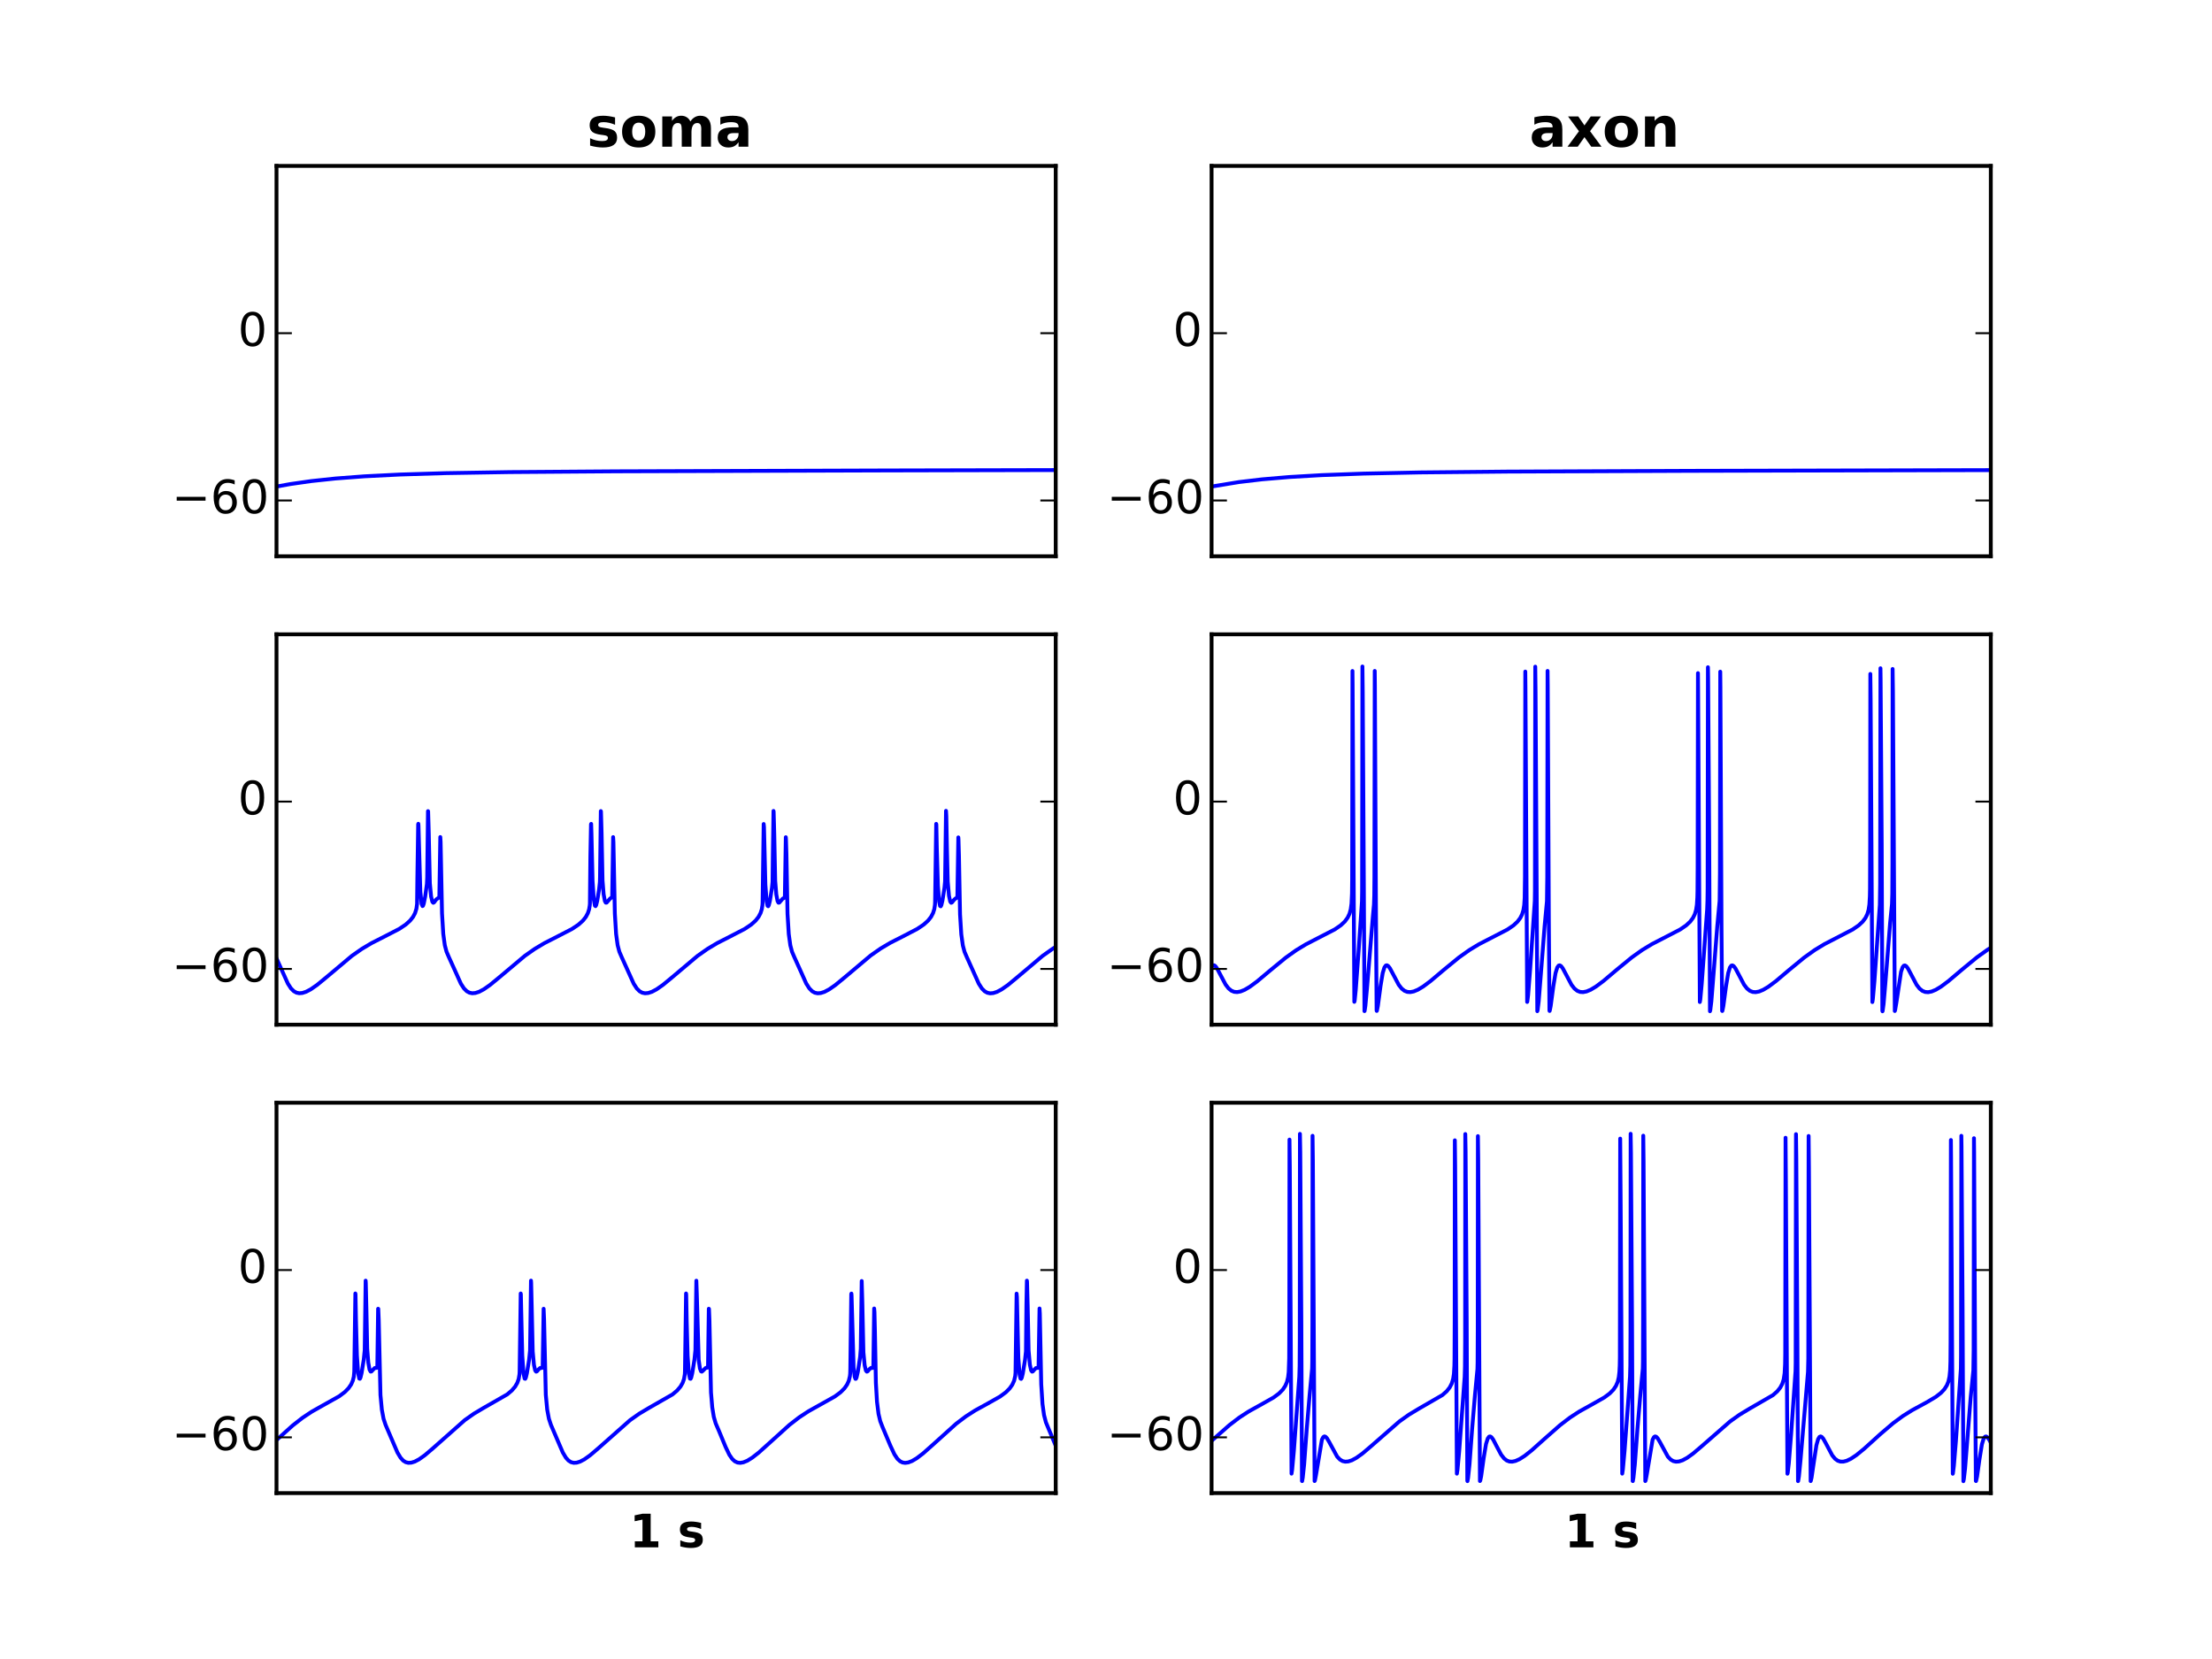 <?xml version="1.0" encoding="utf-8" standalone="no"?>
<!DOCTYPE svg PUBLIC "-//W3C//DTD SVG 1.1//EN"
  "http://www.w3.org/Graphics/SVG/1.1/DTD/svg11.dtd">
<!-- Created with matplotlib (http://matplotlib.org/) -->
<svg height="432pt" version="1.1" viewBox="0 0 576 432" width="576pt" xmlns="http://www.w3.org/2000/svg" xmlns:xlink="http://www.w3.org/1999/xlink">
 <defs>
  <style type="text/css">
*{stroke-linecap:butt;stroke-linejoin:round;}
  </style>
 </defs>
 <g id="figure_1">
  <g id="patch_1">
   <path d="
M0 432
L576 432
L576 0
L0 0
z
" style="fill:#ffffff;"/>
  </g>
  <g id="axes_1">
   <g id="patch_2">
    <path d="
M72 144.847
L274.909 144.847
L274.909 43.2
L72 43.2
z
" style="fill:#ffffff;"/>
   </g>
   <g id="line2d_1">
    <path clip-path="url(#pdf2bc2c95a)" d="
M72 126.696
L75.571 126.053
L81.05 125.271
L87.38 124.598
L94.888 124.031
L104.1 123.568
L115.991 123.205
L132.751 122.932
L160.55 122.73
L231.081 122.504
L274.869 122.403
L274.869 122.403" style="fill:none;stroke:#0000ff;stroke-linecap:square;"/>
   </g>
   <g id="patch_3">
    <path d="
M72 43.2
L274.909 43.2" style="fill:none;stroke:#000000;stroke-linecap:square;stroke-linejoin:miter;"/>
   </g>
   <g id="patch_4">
    <path d="
M274.909 144.847
L274.909 43.2" style="fill:none;stroke:#000000;stroke-linecap:square;stroke-linejoin:miter;"/>
   </g>
   <g id="patch_5">
    <path d="
M72 144.847
L274.909 144.847" style="fill:none;stroke:#000000;stroke-linecap:square;stroke-linejoin:miter;"/>
   </g>
   <g id="patch_6">
    <path d="
M72 144.847
L72 43.2" style="fill:none;stroke:#000000;stroke-linecap:square;stroke-linejoin:miter;"/>
   </g>
   <g id="matplotlib.axis_1"/>
   <g id="matplotlib.axis_2">
    <g id="ytick_1">
     <g id="line2d_2">
      <defs>
       <path d="
M0 0
L4 0" id="m728421d6d4" style="stroke:#000000;stroke-width:0.5;"/>
      </defs>
      <g>
       <use style="stroke:#000000;stroke-width:0.5;" x="72.0" xlink:href="#m728421d6d4" y="130.326"/>
      </g>
     </g>
     <g id="line2d_3">
      <defs>
       <path d="
M0 0
L-4 0" id="mcb0005524f" style="stroke:#000000;stroke-width:0.5;"/>
      </defs>
      <g>
       <use style="stroke:#000000;stroke-width:0.5;" x="274.909" xlink:href="#mcb0005524f" y="130.326"/>
      </g>
     </g>
     <g id="text_1">
      <!-- −60 -->
      <defs>
       <path d="
M10.594 35.5
L73.188 35.5
L73.188 27.203
L10.594 27.203
z
" id="BitstreamVeraSans-Roman-2212"/>
       <path d="
M31.781 66.406
Q24.172 66.406 20.328 58.906
Q16.5 51.422 16.5 36.375
Q16.5 21.391 20.328 13.891
Q24.172 6.391 31.781 6.391
Q39.453 6.391 43.281 13.891
Q47.125 21.391 47.125 36.375
Q47.125 51.422 43.281 58.906
Q39.453 66.406 31.781 66.406
M31.781 74.219
Q44.047 74.219 50.516 64.516
Q56.984 54.828 56.984 36.375
Q56.984 17.969 50.516 8.266
Q44.047 -1.422 31.781 -1.422
Q19.531 -1.422 13.062 8.266
Q6.594 17.969 6.594 36.375
Q6.594 54.828 13.062 64.516
Q19.531 74.219 31.781 74.219" id="BitstreamVeraSans-Roman-30"/>
       <path d="
M33.016 40.375
Q26.375 40.375 22.484 35.828
Q18.609 31.297 18.609 23.391
Q18.609 15.531 22.484 10.953
Q26.375 6.391 33.016 6.391
Q39.656 6.391 43.531 10.953
Q47.406 15.531 47.406 23.391
Q47.406 31.297 43.531 35.828
Q39.656 40.375 33.016 40.375
M52.594 71.297
L52.594 62.312
Q48.875 64.062 45.094 64.984
Q41.312 65.922 37.594 65.922
Q27.828 65.922 22.672 59.328
Q17.531 52.734 16.797 39.406
Q19.672 43.656 24.016 45.922
Q28.375 48.188 33.594 48.188
Q44.578 48.188 50.953 41.516
Q57.328 34.859 57.328 23.391
Q57.328 12.156 50.688 5.359
Q44.047 -1.422 33.016 -1.422
Q20.359 -1.422 13.672 8.266
Q6.984 17.969 6.984 36.375
Q6.984 53.656 15.188 63.938
Q23.391 74.219 37.203 74.219
Q40.922 74.219 44.703 73.484
Q48.484 72.75 52.594 71.297" id="BitstreamVeraSans-Roman-36"/>
      </defs>
      <g transform="translate(44.742 133.637)scale(0.12 -0.12)">
       <use xlink:href="#BitstreamVeraSans-Roman-2212"/>
       <use x="83.789" xlink:href="#BitstreamVeraSans-Roman-36"/>
       <use x="147.412" xlink:href="#BitstreamVeraSans-Roman-30"/>
      </g>
     </g>
    </g>
    <g id="ytick_2">
     <g id="line2d_4">
      <g>
       <use style="stroke:#000000;stroke-width:0.5;" x="72.0" xlink:href="#m728421d6d4" y="86.763"/>
      </g>
     </g>
     <g id="line2d_5">
      <g>
       <use style="stroke:#000000;stroke-width:0.5;" x="274.909" xlink:href="#mcb0005524f" y="86.763"/>
      </g>
     </g>
     <g id="text_2">
      <!-- 0 -->
      <g transform="translate(61.953 90.074)scale(0.12 -0.12)">
       <use xlink:href="#BitstreamVeraSans-Roman-30"/>
      </g>
     </g>
    </g>
   </g>
   <g id="text_3">
    <!-- soma -->
    <defs>
     <path d="
M51.125 52.984
L51.125 39.703
Q45.516 42.047 40.281 43.219
Q35.062 44.391 30.422 44.391
Q25.438 44.391 23.016 43.141
Q20.609 41.891 20.609 39.312
Q20.609 37.203 22.438 36.078
Q24.266 34.969 29 34.422
L32.078 33.984
Q45.516 32.281 50.141 28.375
Q54.781 24.469 54.781 16.109
Q54.781 7.375 48.328 2.969
Q41.891 -1.422 29.109 -1.422
Q23.688 -1.422 17.891 -0.562
Q12.109 0.297 6 2
L6 15.281
Q11.234 12.75 16.719 11.469
Q22.219 10.203 27.875 10.203
Q33.016 10.203 35.594 11.609
Q38.188 13.031 38.188 15.828
Q38.188 18.172 36.406 19.312
Q34.625 20.453 29.297 21.094
L26.219 21.484
Q14.547 22.953 9.859 26.906
Q5.172 30.859 5.172 38.922
Q5.172 47.609 11.125 51.797
Q17.094 56 29.391 56
Q34.234 56 39.547 55.266
Q44.875 54.547 51.125 52.984" id="BitstreamVeraSans-Bold-73"/>
     <path d="
M32.906 24.609
Q27.438 24.609 24.672 22.75
Q21.922 20.906 21.922 17.281
Q21.922 13.969 24.141 12.078
Q26.375 10.203 30.328 10.203
Q35.25 10.203 38.625 13.734
Q42 17.281 42 22.609
L42 24.609
z

M59.625 31.203
L59.625 0
L42 0
L42 8.109
Q38.484 3.125 34.078 0.844
Q29.688 -1.422 23.391 -1.422
Q14.891 -1.422 9.594 3.531
Q4.297 8.5 4.297 16.406
Q4.297 26.031 10.906 30.516
Q17.531 35.016 31.688 35.016
L42 35.016
L42 36.375
Q42 40.531 38.719 42.453
Q35.453 44.391 28.516 44.391
Q22.906 44.391 18.062 43.266
Q13.234 42.141 9.078 39.891
L9.078 53.219
Q14.703 54.594 20.359 55.297
Q26.031 56 31.688 56
Q46.484 56 53.047 50.172
Q59.625 44.344 59.625 31.203" id="BitstreamVeraSans-Bold-61"/>
     <path d="
M34.422 43.5
Q28.609 43.5 25.562 39.328
Q22.516 35.156 22.516 27.297
Q22.516 19.438 25.562 15.25
Q28.609 11.078 34.422 11.078
Q40.141 11.078 43.156 15.25
Q46.188 19.438 46.188 27.297
Q46.188 35.156 43.156 39.328
Q40.141 43.5 34.422 43.5
M34.422 56
Q48.531 56 56.469 48.375
Q64.406 40.766 64.406 27.297
Q64.406 13.812 56.469 6.188
Q48.531 -1.422 34.422 -1.422
Q20.266 -1.422 12.281 6.188
Q4.297 13.812 4.297 27.297
Q4.297 40.766 12.281 48.375
Q20.266 56 34.422 56" id="BitstreamVeraSans-Bold-6f"/>
     <path d="
M59.078 45.609
Q62.406 50.688 66.969 53.344
Q71.531 56 77 56
Q86.422 56 91.359 50.188
Q96.297 44.391 96.297 33.297
L96.297 0
L78.719 0
L78.719 28.516
Q78.766 29.156 78.781 29.828
Q78.812 30.516 78.812 31.781
Q78.812 37.594 77.094 40.203
Q75.391 42.828 71.578 42.828
Q66.609 42.828 63.891 38.719
Q61.188 34.625 61.078 26.859
L61.078 0
L43.5 0
L43.5 28.516
Q43.5 37.594 41.938 40.203
Q40.375 42.828 36.375 42.828
Q31.344 42.828 28.609 38.703
Q25.875 34.578 25.875 26.906
L25.875 0
L8.297 0
L8.297 54.688
L25.875 54.688
L25.875 46.688
Q29.109 51.312 33.281 53.656
Q37.453 56 42.484 56
Q48.141 56 52.484 53.266
Q56.844 50.531 59.078 45.609" id="BitstreamVeraSans-Bold-6d"/>
    </defs>
    <g transform="translate(152.8 38.2)scale(0.144 -0.144)">
     <use xlink:href="#BitstreamVeraSans-Bold-73"/>
     <use x="59.521" xlink:href="#BitstreamVeraSans-Bold-6f"/>
     <use x="128.223" xlink:href="#BitstreamVeraSans-Bold-6d"/>
     <use x="232.422" xlink:href="#BitstreamVeraSans-Bold-61"/>
    </g>
   </g>
  </g>
  <g id="axes_2">
   <g id="patch_7">
    <path d="
M315.491 144.847
L518.4 144.847
L518.4 43.2
L315.491 43.2
z
" style="fill:#ffffff;"/>
   </g>
   <g id="line2d_6">
    <path clip-path="url(#pbd5a3a9a46)" d="
M315.491 126.696
L322.633 125.526
L328.639 124.818
L335.701 124.216
L344.263 123.718
L355.099 123.323
L369.83 123.021
L392.596 122.801
L440.239 122.608
L518.359 122.417
L518.359 122.417" style="fill:none;stroke:#0000ff;stroke-linecap:square;"/>
   </g>
   <g id="patch_8">
    <path d="
M315.491 43.2
L518.4 43.2" style="fill:none;stroke:#000000;stroke-linecap:square;stroke-linejoin:miter;"/>
   </g>
   <g id="patch_9">
    <path d="
M518.4 144.847
L518.4 43.2" style="fill:none;stroke:#000000;stroke-linecap:square;stroke-linejoin:miter;"/>
   </g>
   <g id="patch_10">
    <path d="
M315.491 144.847
L518.4 144.847" style="fill:none;stroke:#000000;stroke-linecap:square;stroke-linejoin:miter;"/>
   </g>
   <g id="patch_11">
    <path d="
M315.491 144.847
L315.491 43.2" style="fill:none;stroke:#000000;stroke-linecap:square;stroke-linejoin:miter;"/>
   </g>
   <g id="matplotlib.axis_3"/>
   <g id="matplotlib.axis_4">
    <g id="ytick_3">
     <g id="line2d_7">
      <g>
       <use style="stroke:#000000;stroke-width:0.5;" x="315.491" xlink:href="#m728421d6d4" y="130.326"/>
      </g>
     </g>
     <g id="line2d_8">
      <g>
       <use style="stroke:#000000;stroke-width:0.5;" x="518.4" xlink:href="#mcb0005524f" y="130.326"/>
      </g>
     </g>
     <g id="text_4">
      <!-- −60 -->
      <g transform="translate(288.233 133.637)scale(0.12 -0.12)">
       <use xlink:href="#BitstreamVeraSans-Roman-2212"/>
       <use x="83.789" xlink:href="#BitstreamVeraSans-Roman-36"/>
       <use x="147.412" xlink:href="#BitstreamVeraSans-Roman-30"/>
      </g>
     </g>
    </g>
    <g id="ytick_4">
     <g id="line2d_9">
      <g>
       <use style="stroke:#000000;stroke-width:0.5;" x="315.491" xlink:href="#m728421d6d4" y="86.763"/>
      </g>
     </g>
     <g id="line2d_10">
      <g>
       <use style="stroke:#000000;stroke-width:0.5;" x="518.4" xlink:href="#mcb0005524f" y="86.763"/>
      </g>
     </g>
     <g id="text_5">
      <!-- 0 -->
      <g transform="translate(305.444 90.074)scale(0.12 -0.12)">
       <use xlink:href="#BitstreamVeraSans-Roman-30"/>
      </g>
     </g>
    </g>
   </g>
   <g id="text_6">
    <!-- axon -->
    <defs>
     <path d="
M22.219 27.984
L2.484 54.688
L21 54.688
L32.172 38.484
L43.5 54.688
L62.016 54.688
L42.281 28.078
L62.984 0
L44.484 0
L32.172 17.281
L20.016 0
L1.516 0
z
" id="BitstreamVeraSans-Bold-78"/>
     <path d="
M63.375 33.297
L63.375 0
L45.797 0
L45.797 5.422
L45.797 25.484
Q45.797 32.562 45.484 35.25
Q45.172 37.938 44.391 39.203
Q43.359 40.922 41.594 41.875
Q39.844 42.828 37.594 42.828
Q32.125 42.828 29 38.594
Q25.875 34.375 25.875 26.906
L25.875 0
L8.406 0
L8.406 54.688
L25.875 54.688
L25.875 46.688
Q29.828 51.469 34.266 53.734
Q38.719 56 44.094 56
Q53.562 56 58.469 50.188
Q63.375 44.391 63.375 33.297" id="BitstreamVeraSans-Bold-6e"/>
    </defs>
    <g transform="translate(398.242 38.2)scale(0.144 -0.144)">
     <use xlink:href="#BitstreamVeraSans-Bold-61"/>
     <use x="67.48" xlink:href="#BitstreamVeraSans-Bold-78"/>
     <use x="131.982" xlink:href="#BitstreamVeraSans-Bold-6f"/>
     <use x="200.684" xlink:href="#BitstreamVeraSans-Bold-6e"/>
    </g>
   </g>
  </g>
  <g id="axes_3">
   <g id="patch_12">
    <path d="
M72 266.824
L274.909 266.824
L274.909 165.176
L72 165.176
z
" style="fill:#ffffff;"/>
   </g>
   <g id="line2d_11">
    <path clip-path="url(#p68273c1835)" d="
M72.041 249.645
L73.339 252.529
L74.963 256.13
L75.774 257.379
L76.505 258.104
L77.195 258.485
L77.925 258.633
L78.737 258.566
L79.71 258.252
L80.928 257.612
L82.551 256.484
L84.946 254.518
L91.601 248.925
L94.198 247.104
L96.755 245.582
L100.042 243.91
L103.978 241.875
L105.642 240.759
L106.779 239.737
L107.55 238.767
L108.077 237.78
L108.442 236.602
L108.605 235.351
L108.686 228.322
L108.889 214.653
L108.929 214.511
L108.97 214.98
L109.457 232.226
L109.782 235.335
L110.025 235.945
L110.147 235.861
L110.35 235.302
L110.715 233.457
L111.161 230.212
L111.243 228.533
L111.446 211.221
L111.486 211.249
L111.648 216.866
L111.933 230.009
L112.257 233.44
L112.582 234.826
L112.825 235.082
L113.028 234.979
L113.556 234.264
L113.921 233.972
L114.327 233.747
L114.408 233.324
L114.651 217.968
L114.733 219.243
L114.854 225.35
L115.098 237.841
L115.423 243.173
L115.828 246.125
L116.275 247.825
L116.924 249.319
L118.385 252.534
L120.008 256.138
L120.82 257.388
L121.55 258.113
L122.24 258.493
L122.971 258.641
L123.782 258.572
L124.756 258.257
L125.974 257.615
L127.597 256.485
L129.991 254.515
L136.647 248.915
L139.244 247.091
L141.801 245.569
L145.088 243.895
L148.984 241.877
L150.648 240.759
L151.784 239.737
L152.555 238.765
L153.082 237.774
L153.407 236.77
L153.569 235.794
L153.61 235.285
L153.732 222.938
L153.894 214.619
L153.935 214.534
L154.016 217.078
L154.3 229.345
L154.625 234.242
L154.909 235.824
L155.071 235.965
L155.233 235.706
L155.517 234.584
L156.004 231.581
L156.207 229.695
L156.248 228.393
L156.451 211.207
L156.491 211.278
L156.654 216.972
L156.897 229.294
L157.181 232.853
L157.506 234.616
L157.749 235.055
L157.952 235.046
L158.236 234.724
L158.845 234.013
L159.373 233.628
L159.413 233.333
L159.657 217.984
L159.738 219.26
L159.86 225.367
L160.103 237.855
L160.428 243.181
L160.834 246.132
L161.28 247.834
L161.929 249.329
L163.39 252.55
L165.014 256.154
L165.825 257.402
L166.556 258.125
L167.246 258.503
L167.976 258.648
L168.788 258.578
L169.762 258.26
L170.979 257.615
L172.602 256.482
L174.997 254.509
L181.611 248.932
L184.209 247.103
L186.765 245.575
L190.012 243.917
L193.948 241.876
L195.612 240.757
L196.749 239.733
L197.52 238.757
L198.047 237.761
L198.372 236.743
L198.534 235.727
L198.575 235.144
L198.859 214.571
L198.94 215.349
L199.305 230.392
L199.63 234.681
L199.873 235.866
L200.036 235.986
L200.198 235.711
L200.482 234.571
L201.01 231.245
L201.172 229.626
L201.253 222.35
L201.415 211.168
L201.456 211.357
L201.618 217.275
L201.862 229.397
L202.146 232.894
L202.471 234.633
L202.714 235.059
L202.917 235.044
L203.201 234.719
L203.81 234.015
L204.297 233.755
L204.378 233.299
L204.621 218.011
L204.662 218.477
L204.784 222.405
L205.068 237.955
L205.392 243.222
L205.798 246.155
L206.245 247.851
L206.894 249.346
L208.355 252.572
L209.938 256.101
L210.749 257.369
L211.48 258.108
L212.17 258.498
L212.9 258.653
L213.712 258.59
L214.686 258.278
L215.903 257.638
L217.486 256.539
L219.84 254.605
L226.698 248.825
L229.295 247.007
L231.852 245.491
L235.22 243.779
L238.872 241.875
L240.536 240.753
L241.673 239.726
L242.444 238.747
L242.971 237.743
L243.296 236.706
L243.458 235.629
L243.499 234.891
L243.783 214.534
L243.823 214.68
L243.945 220.857
L244.229 230.604
L244.554 234.781
L244.797 235.911
L244.96 236.004
L245.122 235.708
L245.406 234.545
L245.934 231.198
L246.096 229.511
L246.339 211.137
L246.421 212.546
L246.583 221.08
L246.786 229.537
L247.111 233.258
L247.435 234.766
L247.679 235.081
L247.882 235.01
L248.287 234.474
L248.734 234.015
L249.221 233.749
L249.302 233.218
L249.545 218.056
L249.586 218.591
L249.708 222.803
L249.992 238.109
L250.317 243.285
L250.722 246.189
L251.169 247.874
L251.818 249.367
L253.279 252.599
L254.862 256.126
L255.673 257.39
L256.404 258.123
L257.094 258.51
L257.824 258.661
L258.636 258.594
L259.61 258.279
L260.827 257.635
L262.45 256.502
L264.845 254.524
L271.5 248.9
L274.097 247.068
L274.869 246.58
L274.869 246.58" style="fill:none;stroke:#0000ff;stroke-linecap:square;"/>
   </g>
   <g id="patch_13">
    <path d="
M72 165.176
L274.909 165.176" style="fill:none;stroke:#000000;stroke-linecap:square;stroke-linejoin:miter;"/>
   </g>
   <g id="patch_14">
    <path d="
M274.909 266.824
L274.909 165.176" style="fill:none;stroke:#000000;stroke-linecap:square;stroke-linejoin:miter;"/>
   </g>
   <g id="patch_15">
    <path d="
M72 266.824
L274.909 266.824" style="fill:none;stroke:#000000;stroke-linecap:square;stroke-linejoin:miter;"/>
   </g>
   <g id="patch_16">
    <path d="
M72 266.824
L72 165.176" style="fill:none;stroke:#000000;stroke-linecap:square;stroke-linejoin:miter;"/>
   </g>
   <g id="matplotlib.axis_5"/>
   <g id="matplotlib.axis_6">
    <g id="ytick_5">
     <g id="line2d_12">
      <g>
       <use style="stroke:#000000;stroke-width:0.5;" x="72.0" xlink:href="#m728421d6d4" y="252.303"/>
      </g>
     </g>
     <g id="line2d_13">
      <g>
       <use style="stroke:#000000;stroke-width:0.5;" x="274.909" xlink:href="#mcb0005524f" y="252.303"/>
      </g>
     </g>
     <g id="text_7">
      <!-- −60 -->
      <g transform="translate(44.742 255.614)scale(0.12 -0.12)">
       <use xlink:href="#BitstreamVeraSans-Roman-2212"/>
       <use x="83.789" xlink:href="#BitstreamVeraSans-Roman-36"/>
       <use x="147.412" xlink:href="#BitstreamVeraSans-Roman-30"/>
      </g>
     </g>
    </g>
    <g id="ytick_6">
     <g id="line2d_14">
      <g>
       <use style="stroke:#000000;stroke-width:0.5;" x="72.0" xlink:href="#m728421d6d4" y="208.739"/>
      </g>
     </g>
     <g id="line2d_15">
      <g>
       <use style="stroke:#000000;stroke-width:0.5;" x="274.909" xlink:href="#mcb0005524f" y="208.739"/>
      </g>
     </g>
     <g id="text_8">
      <!-- 0 -->
      <g transform="translate(61.953 212.051)scale(0.12 -0.12)">
       <use xlink:href="#BitstreamVeraSans-Roman-30"/>
      </g>
     </g>
    </g>
   </g>
  </g>
  <g id="axes_4">
   <g id="patch_17">
    <path d="
M315.491 266.824
L518.4 266.824
L518.4 165.176
L315.491 165.176
z
" style="fill:#ffffff;"/>
   </g>
   <g id="line2d_16">
    <path clip-path="url(#pf4132cbc21)" d="
M315.531 251.746
L315.856 251.38
L316.14 251.348
L316.465 251.562
L316.911 252.158
L317.723 253.704
L319.143 256.381
L319.914 257.377
L320.645 257.971
L321.375 258.271
L322.146 258.338
L323.039 258.177
L324.094 257.752
L325.474 256.94
L327.341 255.561
L330.628 252.802
L334.808 249.369
L337.486 247.459
L340.043 245.907
L343.127 244.311
L347.591 242.006
L349.133 240.944
L350.188 239.954
L350.919 238.965
L351.406 237.947
L351.73 236.782
L351.933 235.292
L352.055 232.649
L352.096 229.064
L352.177 174.729
L352.217 178.368
L352.664 260.878
L352.745 260.609
L353.029 257.835
L353.8 247.369
L354.652 234.699
L354.693 232.12
L354.774 173.553
L354.855 180.251
L355.139 230.372
L355.302 263.293
L355.342 263.26
L355.545 261.903
L355.951 257.459
L357.493 238.647
L357.777 235.534
L357.858 233.156
L357.899 228.356
L357.98 174.711
L358.021 178.664
L358.305 239.611
L358.467 263.183
L358.508 263.242
L358.548 263.167
L358.792 261.958
L359.482 256.796
L360.05 253.383
L360.496 251.927
L360.861 251.421
L361.145 251.352
L361.47 251.534
L361.917 252.102
L362.647 253.462
L364.23 256.452
L365.001 257.428
L365.731 258.003
L366.462 258.288
L367.233 258.342
L368.126 258.17
L369.221 257.715
L370.601 256.887
L372.508 255.463
L375.998 252.519
L379.935 249.297
L382.613 247.394
L385.17 245.848
L388.295 244.237
L392.556 242.032
L394.098 240.977
L395.153 239.998
L395.883 239.029
L396.37 238.046
L396.695 236.959
L396.898 235.673
L397.02 233.874
L397.101 228.19
L397.182 174.877
L397.223 179.011
L397.669 260.904
L397.71 260.823
L397.913 259.161
L398.44 252.492
L399.658 234.634
L399.698 231.934
L399.779 173.597
L399.861 180.487
L400.145 231.554
L400.307 263.307
L400.388 263.079
L400.672 260.759
L401.159 254.686
L402.214 241.162
L402.823 234.659
L402.904 228.378
L402.985 174.706
L403.026 178.655
L403.31 239.608
L403.472 263.194
L403.513 263.253
L403.553 263.177
L403.797 261.969
L404.487 256.811
L405.055 253.398
L405.501 251.941
L405.867 251.435
L406.151 251.366
L406.475 251.548
L406.922 252.116
L407.652 253.478
L409.235 256.467
L410.006 257.441
L410.736 258.013
L411.467 258.296
L412.238 258.348
L413.131 258.174
L414.226 257.717
L415.606 256.886
L417.514 255.459
L421.044 252.476
L424.94 249.285
L427.618 247.38
L430.175 245.833
L433.3 244.22
L437.52 242.032
L439.063 240.975
L440.118 239.994
L440.848 239.021
L441.335 238.031
L441.66 236.93
L441.863 235.607
L441.984 233.684
L442.025 232.048
L442.066 225.905
L442.147 175.284
L442.187 180.24
L442.634 260.924
L442.755 260.262
L443.121 256.253
L444.541 236.741
L444.622 234.43
L444.663 231.301
L444.744 173.748
L444.785 176.259
L445.069 218.836
L445.272 263.324
L445.353 263.061
L445.637 260.721
L446.124 254.634
L447.179 241.131
L447.788 234.576
L447.869 227.336
L447.95 174.9
L447.991 179.093
L448.275 241.741
L448.437 263.218
L448.478 263.26
L448.518 263.177
L448.762 261.96
L449.451 256.802
L450.02 253.398
L450.466 251.948
L450.831 251.447
L451.115 251.381
L451.44 251.565
L451.886 252.136
L452.657 253.583
L454.159 256.424
L454.93 257.415
L455.661 258.002
L456.391 258.296
L457.162 258.357
L458.055 258.19
L459.151 257.738
L460.53 256.911
L462.438 255.485
L465.887 252.569
L469.864 249.301
L472.543 247.39
L475.099 245.839
L478.224 244.222
L482.445 242.03
L483.987 240.971
L485.042 239.987
L485.772 239.009
L486.259 238.011
L486.584 236.89
L486.787 235.517
L486.909 233.407
L486.949 231.397
L486.99 219.646
L487.03 175.492
L487.111 182.013
L487.558 260.933
L487.68 260.202
L488.085 255.634
L489.506 235.616
L489.587 230.046
L489.668 174.018
L489.709 176.936
L489.993 220.153
L490.155 263.143
L490.196 263.336
L490.236 263.236
L490.48 261.451
L490.926 256.245
L492.184 240.336
L492.671 235.386
L492.752 232.671
L492.793 224.687
L492.833 174.197
L492.915 179.874
L493.402 263.264
L493.483 263.024
L493.807 261.116
L495.025 253.049
L495.431 251.869
L495.755 251.456
L496.039 251.395
L496.364 251.583
L496.81 252.159
L497.582 253.609
L499.083 256.447
L499.854 257.433
L500.585 258.016
L501.315 258.305
L502.086 258.363
L502.979 258.192
L504.075 257.736
L505.454 256.906
L507.362 255.476
L510.852 252.521
L514.788 249.284
L517.467 247.373
L518.359 246.802
L518.359 246.802" style="fill:none;stroke:#0000ff;stroke-linecap:square;"/>
   </g>
   <g id="patch_18">
    <path d="
M315.491 165.176
L518.4 165.176" style="fill:none;stroke:#000000;stroke-linecap:square;stroke-linejoin:miter;"/>
   </g>
   <g id="patch_19">
    <path d="
M518.4 266.824
L518.4 165.176" style="fill:none;stroke:#000000;stroke-linecap:square;stroke-linejoin:miter;"/>
   </g>
   <g id="patch_20">
    <path d="
M315.491 266.824
L518.4 266.824" style="fill:none;stroke:#000000;stroke-linecap:square;stroke-linejoin:miter;"/>
   </g>
   <g id="patch_21">
    <path d="
M315.491 266.824
L315.491 165.176" style="fill:none;stroke:#000000;stroke-linecap:square;stroke-linejoin:miter;"/>
   </g>
   <g id="matplotlib.axis_7"/>
   <g id="matplotlib.axis_8">
    <g id="ytick_7">
     <g id="line2d_17">
      <g>
       <use style="stroke:#000000;stroke-width:0.5;" x="315.491" xlink:href="#m728421d6d4" y="252.303"/>
      </g>
     </g>
     <g id="line2d_18">
      <g>
       <use style="stroke:#000000;stroke-width:0.5;" x="518.4" xlink:href="#mcb0005524f" y="252.303"/>
      </g>
     </g>
     <g id="text_9">
      <!-- −60 -->
      <g transform="translate(288.233 255.614)scale(0.12 -0.12)">
       <use xlink:href="#BitstreamVeraSans-Roman-2212"/>
       <use x="83.789" xlink:href="#BitstreamVeraSans-Roman-36"/>
       <use x="147.412" xlink:href="#BitstreamVeraSans-Roman-30"/>
      </g>
     </g>
    </g>
    <g id="ytick_8">
     <g id="line2d_19">
      <g>
       <use style="stroke:#000000;stroke-width:0.5;" x="315.491" xlink:href="#m728421d6d4" y="208.739"/>
      </g>
     </g>
     <g id="line2d_20">
      <g>
       <use style="stroke:#000000;stroke-width:0.5;" x="518.4" xlink:href="#mcb0005524f" y="208.739"/>
      </g>
     </g>
     <g id="text_10">
      <!-- 0 -->
      <g transform="translate(305.444 212.051)scale(0.12 -0.12)">
       <use xlink:href="#BitstreamVeraSans-Roman-30"/>
      </g>
     </g>
    </g>
   </g>
  </g>
  <g id="axes_5">
   <g id="patch_22">
    <path d="
M72 388.8
L274.909 388.8
L274.909 287.153
L72 287.153
z
" style="fill:#ffffff;"/>
   </g>
   <g id="line2d_21">
    <path clip-path="url(#p5df05f4a8e)" d="
M72.041 374.946
L76.221 371.19
L78.777 369.193
L81.171 367.602
L83.972 366.021
L88.314 363.588
L89.775 362.492
L90.749 361.504
L91.439 360.503
L91.885 359.489
L92.129 358.499
L92.25 357.139
L92.534 336.82
L92.575 337.073
L92.697 343.77
L92.94 352.974
L93.265 357.616
L93.549 358.98
L93.711 359.037
L93.874 358.72
L94.158 357.543
L94.726 354.011
L94.969 351.597
L95.213 333.48
L95.253 334.113
L95.416 341.121
L95.619 351.171
L95.903 354.819
L96.227 356.643
L96.511 357.157
L96.714 357.136
L97.039 356.775
L97.567 356.229
L97.891 356.207
L98.135 356.171
L98.216 355.968
L98.256 355.554
L98.459 340.798
L98.5 340.817
L98.622 343.683
L99.068 363.242
L99.433 367.082
L99.88 369.453
L100.407 371.04
L103.491 378.223
L104.303 379.583
L104.993 380.336
L105.642 380.743
L106.332 380.917
L107.103 380.874
L107.996 380.597
L109.132 379.997
L110.634 378.93
L112.744 377.13
L121.023 369.798
L123.417 368.114
L125.974 366.593
L132.061 363.109
L133.279 362.08
L134.131 361.084
L134.699 360.108
L135.064 359.082
L135.267 357.876
L135.308 357.187
L135.592 336.822
L135.632 337.055
L135.713 340.844
L135.998 352.946
L136.322 357.608
L136.606 358.981
L136.769 359.042
L136.931 358.728
L137.215 357.554
L137.783 354.025
L138.027 351.642
L138.27 333.473
L138.311 334.07
L138.473 340.974
L138.717 351.915
L139.041 355.422
L139.366 356.869
L139.609 357.173
L139.812 357.109
L140.218 356.613
L140.664 356.215
L141.03 356.22
L141.192 356.174
L141.273 355.98
L141.314 355.601
L141.557 340.8
L141.679 343.608
L142.125 363.21
L142.491 367.068
L142.937 369.446
L143.465 371.037
L146.549 378.221
L147.36 379.583
L148.05 380.336
L148.7 380.743
L149.39 380.918
L150.161 380.875
L151.053 380.598
L152.19 379.999
L153.691 378.931
L155.801 377.131
L164.08 369.798
L166.474 368.113
L169.031 366.592
L175.118 363.107
L176.336 362.076
L177.188 361.079
L177.756 360.1
L178.121 359.066
L178.324 357.829
L178.365 357.04
L178.649 336.821
L178.69 337.116
L178.811 343.955
L179.055 353.043
L179.379 357.647
L179.664 358.992
L179.826 359.041
L179.988 358.719
L180.272 357.536
L180.84 353.998
L181.084 351.546
L181.327 333.494
L181.449 336.996
L181.936 354.091
L182.261 356.344
L182.545 357.091
L182.748 357.173
L182.991 356.983
L183.762 356.204
L184.29 356.105
L184.371 355.523
L184.574 340.79
L184.615 340.835
L184.736 343.741
L185.142 362.589
L185.467 366.467
L185.873 368.952
L186.36 370.632
L187.252 372.697
L188.957 376.812
L189.931 378.836
L190.661 379.896
L191.351 380.524
L192.041 380.846
L192.771 380.927
L193.583 380.786
L194.598 380.367
L195.856 379.593
L197.56 378.265
L200.239 375.857
L205.555 371.053
L208.111 369.075
L210.506 367.5
L213.387 365.887
L217.405 363.634
L218.866 362.552
L219.88 361.539
L220.57 360.555
L221.016 359.573
L221.301 358.424
L221.382 357.707
L221.422 356.477
L221.666 336.971
L221.706 336.841
L221.747 337.295
L222.274 356.013
L222.559 358.508
L222.761 359.057
L222.883 359.034
L223.046 358.693
L223.37 357.272
L223.979 353.312
L224.141 351.196
L224.385 333.579
L224.547 339.161
L224.831 352.141
L225.156 355.513
L225.48 356.901
L225.724 357.177
L225.927 357.099
L226.373 356.545
L226.779 356.213
L227.185 356.225
L227.307 356.162
L227.388 355.912
L227.428 355.162
L227.631 340.733
L227.712 341.681
L227.834 346.869
L228.078 360.1
L228.362 364.998
L228.768 368.185
L229.214 370.066
L229.823 371.637
L231.852 376.449
L232.907 378.711
L233.678 379.861
L234.368 380.504
L235.017 380.826
L235.707 380.93
L236.519 380.818
L237.493 380.445
L238.71 379.726
L240.333 378.494
L242.768 376.338
L248.977 370.743
L251.493 368.837
L253.928 367.274
L257.053 365.558
L260.381 363.678
L261.882 362.575
L262.897 361.569
L263.587 360.6
L264.074 359.53
L264.358 358.323
L264.439 357.461
L264.723 336.858
L264.804 337.72
L265.169 353.579
L265.494 357.853
L265.738 358.97
L265.9 359.06
L266.062 358.769
L266.346 357.621
L266.914 354.116
L267.158 351.887
L267.28 339.638
L267.401 333.477
L267.442 333.81
L267.604 340.043
L267.848 351.697
L268.173 355.338
L268.497 356.84
L268.741 357.171
L268.944 357.12
L269.309 356.686
L269.755 356.239
L270.08 356.208
L270.323 356.191
L270.405 356.039
L270.445 355.794
L270.689 340.73
L270.77 342.033
L270.891 348.116
L271.135 360.494
L271.46 365.582
L271.865 368.482
L272.352 370.36
L273.083 372.122
L274.625 375.792
L274.909 376.487
L274.909 376.487" style="fill:none;stroke:#0000ff;stroke-linecap:square;"/>
   </g>
   <g id="patch_23">
    <path d="
M72 287.153
L274.909 287.153" style="fill:none;stroke:#000000;stroke-linecap:square;stroke-linejoin:miter;"/>
   </g>
   <g id="patch_24">
    <path d="
M274.909 388.8
L274.909 287.153" style="fill:none;stroke:#000000;stroke-linecap:square;stroke-linejoin:miter;"/>
   </g>
   <g id="patch_25">
    <path d="
M72 388.8
L274.909 388.8" style="fill:none;stroke:#000000;stroke-linecap:square;stroke-linejoin:miter;"/>
   </g>
   <g id="patch_26">
    <path d="
M72 388.8
L72 287.153" style="fill:none;stroke:#000000;stroke-linecap:square;stroke-linejoin:miter;"/>
   </g>
   <g id="matplotlib.axis_9">
    <g id="text_11">
     <!-- 1 s -->
     <defs>
      <path d="
M11.719 12.984
L28.328 12.984
L28.328 60.109
L11.281 56.594
L11.281 69.391
L28.219 72.906
L46.094 72.906
L46.094 12.984
L62.703 12.984
L62.703 0
L11.719 0
z
" id="BitstreamVeraSans-Bold-31"/>
      <path id="BitstreamVeraSans-Bold-20"/>
     </defs>
     <g transform="translate(163.904 402.918)scale(0.12 -0.12)">
      <use xlink:href="#BitstreamVeraSans-Bold-31"/>
      <use x="69.58" xlink:href="#BitstreamVeraSans-Bold-20"/>
      <use x="104.395" xlink:href="#BitstreamVeraSans-Bold-73"/>
     </g>
    </g>
   </g>
   <g id="matplotlib.axis_10">
    <g id="ytick_9">
     <g id="line2d_22">
      <g>
       <use style="stroke:#000000;stroke-width:0.5;" x="72.0" xlink:href="#m728421d6d4" y="374.279"/>
      </g>
     </g>
     <g id="line2d_23">
      <g>
       <use style="stroke:#000000;stroke-width:0.5;" x="274.909" xlink:href="#mcb0005524f" y="374.279"/>
      </g>
     </g>
     <g id="text_12">
      <!-- −60 -->
      <g transform="translate(44.742 377.59)scale(0.12 -0.12)">
       <use xlink:href="#BitstreamVeraSans-Roman-2212"/>
       <use x="83.789" xlink:href="#BitstreamVeraSans-Roman-36"/>
       <use x="147.412" xlink:href="#BitstreamVeraSans-Roman-30"/>
      </g>
     </g>
    </g>
    <g id="ytick_10">
     <g id="line2d_24">
      <g>
       <use style="stroke:#000000;stroke-width:0.5;" x="72.0" xlink:href="#m728421d6d4" y="330.716"/>
      </g>
     </g>
     <g id="line2d_25">
      <g>
       <use style="stroke:#000000;stroke-width:0.5;" x="274.909" xlink:href="#mcb0005524f" y="330.716"/>
      </g>
     </g>
     <g id="text_13">
      <!-- 0 -->
      <g transform="translate(61.953 334.027)scale(0.12 -0.12)">
       <use xlink:href="#BitstreamVeraSans-Roman-30"/>
      </g>
     </g>
    </g>
   </g>
  </g>
  <g id="axes_6">
   <g id="patch_27">
    <path d="
M315.491 388.8
L518.4 388.8
L518.4 287.153
L315.491 287.153
z
" style="fill:#ffffff;"/>
   </g>
   <g id="line2d_26">
    <path clip-path="url(#p8ca55fdb04)" d="
M315.531 375.157
L320.117 371.108
L322.714 369.125
L325.149 367.543
L328.193 365.853
L331.642 363.902
L333.063 362.843
L334.037 361.846
L334.686 360.878
L335.133 359.829
L335.417 358.643
L335.579 357.251
L335.701 353.676
L335.741 342.003
L335.782 296.751
L335.863 303.76
L336.309 383.734
L336.472 382.705
L336.918 377.823
L338.338 358.504
L338.42 355.661
L338.46 348.512
L338.501 295.255
L338.582 299.91
L338.866 344.545
L339.028 385.63
L339.069 385.678
L339.231 384.782
L339.597 381.32
L340.286 371.963
L341.017 363.297
L341.666 356.457
L341.707 354.612
L341.747 344.437
L341.788 295.759
L341.869 302.27
L342.315 385.661
L342.397 385.535
L342.681 384.096
L344.223 374.869
L344.588 374.196
L344.872 374.034
L345.156 374.117
L345.521 374.488
L346.09 375.441
L348.2 379.31
L348.93 380.067
L349.62 380.467
L350.31 380.617
L351.081 380.56
L352.015 380.259
L353.191 379.627
L354.734 378.528
L356.966 376.636
L364.392 370.145
L366.867 368.383
L369.424 366.842
L375.593 363.274
L376.729 362.264
L377.5 361.292
L378.027 360.279
L378.393 359.074
L378.596 357.731
L378.717 355.689
L378.758 353.788
L378.799 343.421
L378.839 296.935
L378.92 303.477
L379.367 383.739
L379.529 382.72
L379.975 377.845
L381.396 358.545
L381.477 355.775
L381.518 349.449
L381.558 295.302
L381.639 299.701
L381.923 344.015
L382.086 385.619
L382.126 385.683
L382.126 385.683
L382.126 385.683
L382.289 384.796
L382.654 381.342
L383.344 371.991
L384.074 363.316
L384.723 356.522
L384.764 354.76
L384.805 346.242
L384.845 295.844
L384.926 301.936
L385.373 385.659
L385.454 385.543
L385.697 384.361
L386.347 379.675
L386.955 376.024
L387.402 374.586
L387.767 374.096
L388.051 374.045
L388.376 374.251
L388.822 374.854
L389.634 376.423
L390.892 378.79
L391.663 379.775
L392.353 380.313
L393.043 380.574
L393.773 380.614
L394.625 380.431
L395.681 379.962
L397.02 379.109
L398.846 377.665
L402.011 374.829
L406.232 371.112
L408.829 369.127
L411.264 367.544
L414.308 365.854
L417.757 363.901
L419.177 362.842
L420.151 361.844
L420.801 360.874
L421.247 359.822
L421.531 358.628
L421.694 357.216
L421.775 355.556
L421.815 353.453
L421.896 296.496
L422.018 313.652
L422.424 383.732
L422.586 382.687
L423.033 377.795
L424.453 358.46
L424.534 355.528
L424.575 347.178
L424.615 295.234
L424.697 300.151
L424.981 345.197
L425.143 385.644
L425.184 385.676
L425.346 384.77
L425.711 381.3
L426.401 371.94
L427.131 363.283
L427.781 356.415
L427.821 354.512
L427.862 342.959
L427.903 295.728
L427.984 302.493
L428.43 385.665
L428.511 385.533
L428.795 384.09
L430.337 374.87
L430.703 374.199
L430.987 374.039
L431.271 374.122
L431.636 374.495
L432.204 375.449
L434.314 379.316
L435.045 380.071
L435.735 380.47
L436.425 380.619
L437.196 380.561
L438.129 380.258
L439.306 379.626
L440.848 378.525
L443.08 376.632
L450.507 370.14
L452.982 368.378
L455.539 366.837
L461.667 363.296
L462.803 362.293
L463.574 361.333
L464.102 360.345
L464.467 359.195
L464.71 357.587
L464.832 355.206
L464.873 352.444
L464.954 296.267
L465.035 306.37
L465.441 383.757
L465.522 383.513
L465.806 381.033
L466.415 373.292
L467.551 357.051
L467.592 354.795
L467.673 295.332
L467.754 301.345
L468.038 349.307
L468.2 385.682
L468.241 385.652
L468.444 384.391
L468.85 380.217
L470.554 360.116
L470.798 357.218
L470.879 353.719
L470.96 295.808
L471.041 304.024
L471.487 385.672
L471.528 385.622
L471.731 384.757
L472.218 381.414
L472.989 376.344
L473.435 374.746
L473.801 374.153
L474.085 374.04
L474.369 374.16
L474.775 374.625
L475.424 375.789
L477.128 378.996
L477.859 379.871
L478.549 380.367
L479.239 380.594
L480.01 380.601
L480.902 380.37
L481.998 379.841
L483.418 378.891
L485.407 377.268
L489.709 373.375
L492.955 370.606
L495.471 368.749
L497.947 367.198
L501.68 365.17
L504.075 363.75
L505.414 362.712
L506.307 361.763
L506.956 360.75
L507.362 359.743
L507.646 358.472
L507.808 356.844
L507.889 354.504
L507.93 349.461
L508.011 296.857
L508.052 301.457
L508.498 383.764
L508.539 383.646
L508.782 381.711
L509.31 375.321
L510.608 356.433
L510.649 352.938
L510.73 295.762
L510.771 298.413
L511.055 341.224
L511.258 385.7
L511.379 385.16
L511.704 382.378
L512.232 375.64
L513.165 363.819
L513.855 356.882
L513.936 351.553
L514.017 296.39
L514.058 300.054
L514.342 360.797
L514.504 385.629
L514.545 385.667
L514.585 385.586
L514.829 384.444
L515.438 380.078
L516.087 376.09
L516.533 374.621
L516.898 374.112
L517.183 374.049
L517.507 374.245
L517.954 374.84
L518.4 375.659
L518.4 375.659" style="fill:none;stroke:#0000ff;stroke-linecap:square;"/>
   </g>
   <g id="patch_28">
    <path d="
M315.491 287.153
L518.4 287.153" style="fill:none;stroke:#000000;stroke-linecap:square;stroke-linejoin:miter;"/>
   </g>
   <g id="patch_29">
    <path d="
M518.4 388.8
L518.4 287.153" style="fill:none;stroke:#000000;stroke-linecap:square;stroke-linejoin:miter;"/>
   </g>
   <g id="patch_30">
    <path d="
M315.491 388.8
L518.4 388.8" style="fill:none;stroke:#000000;stroke-linecap:square;stroke-linejoin:miter;"/>
   </g>
   <g id="patch_31">
    <path d="
M315.491 388.8
L315.491 287.153" style="fill:none;stroke:#000000;stroke-linecap:square;stroke-linejoin:miter;"/>
   </g>
   <g id="matplotlib.axis_11">
    <g id="text_14">
     <!-- 1 s -->
     <g transform="translate(407.395 402.918)scale(0.12 -0.12)">
      <use xlink:href="#BitstreamVeraSans-Bold-31"/>
      <use x="69.58" xlink:href="#BitstreamVeraSans-Bold-20"/>
      <use x="104.395" xlink:href="#BitstreamVeraSans-Bold-73"/>
     </g>
    </g>
   </g>
   <g id="matplotlib.axis_12">
    <g id="ytick_11">
     <g id="line2d_27">
      <g>
       <use style="stroke:#000000;stroke-width:0.5;" x="315.491" xlink:href="#m728421d6d4" y="374.279"/>
      </g>
     </g>
     <g id="line2d_28">
      <g>
       <use style="stroke:#000000;stroke-width:0.5;" x="518.4" xlink:href="#mcb0005524f" y="374.279"/>
      </g>
     </g>
     <g id="text_15">
      <!-- −60 -->
      <g transform="translate(288.233 377.59)scale(0.12 -0.12)">
       <use xlink:href="#BitstreamVeraSans-Roman-2212"/>
       <use x="83.789" xlink:href="#BitstreamVeraSans-Roman-36"/>
       <use x="147.412" xlink:href="#BitstreamVeraSans-Roman-30"/>
      </g>
     </g>
    </g>
    <g id="ytick_12">
     <g id="line2d_29">
      <g>
       <use style="stroke:#000000;stroke-width:0.5;" x="315.491" xlink:href="#m728421d6d4" y="330.716"/>
      </g>
     </g>
     <g id="line2d_30">
      <g>
       <use style="stroke:#000000;stroke-width:0.5;" x="518.4" xlink:href="#mcb0005524f" y="330.716"/>
      </g>
     </g>
     <g id="text_16">
      <!-- 0 -->
      <g transform="translate(305.444 334.027)scale(0.12 -0.12)">
       <use xlink:href="#BitstreamVeraSans-Roman-30"/>
      </g>
     </g>
    </g>
   </g>
  </g>
 </g>
 <defs>
  <clipPath id="pf4132cbc21">
   <rect height="101.647" width="202.909" x="315.491" y="165.176"/>
  </clipPath>
  <clipPath id="p5df05f4a8e">
   <rect height="101.647" width="202.909" x="72.0" y="287.153"/>
  </clipPath>
  <clipPath id="pdf2bc2c95a">
   <rect height="101.647" width="202.909" x="72.0" y="43.2"/>
  </clipPath>
  <clipPath id="pbd5a3a9a46">
   <rect height="101.647" width="202.909" x="315.491" y="43.2"/>
  </clipPath>
  <clipPath id="p68273c1835">
   <rect height="101.647" width="202.909" x="72.0" y="165.176"/>
  </clipPath>
  <clipPath id="p8ca55fdb04">
   <rect height="101.647" width="202.909" x="315.491" y="287.153"/>
  </clipPath>
 </defs>
</svg>
